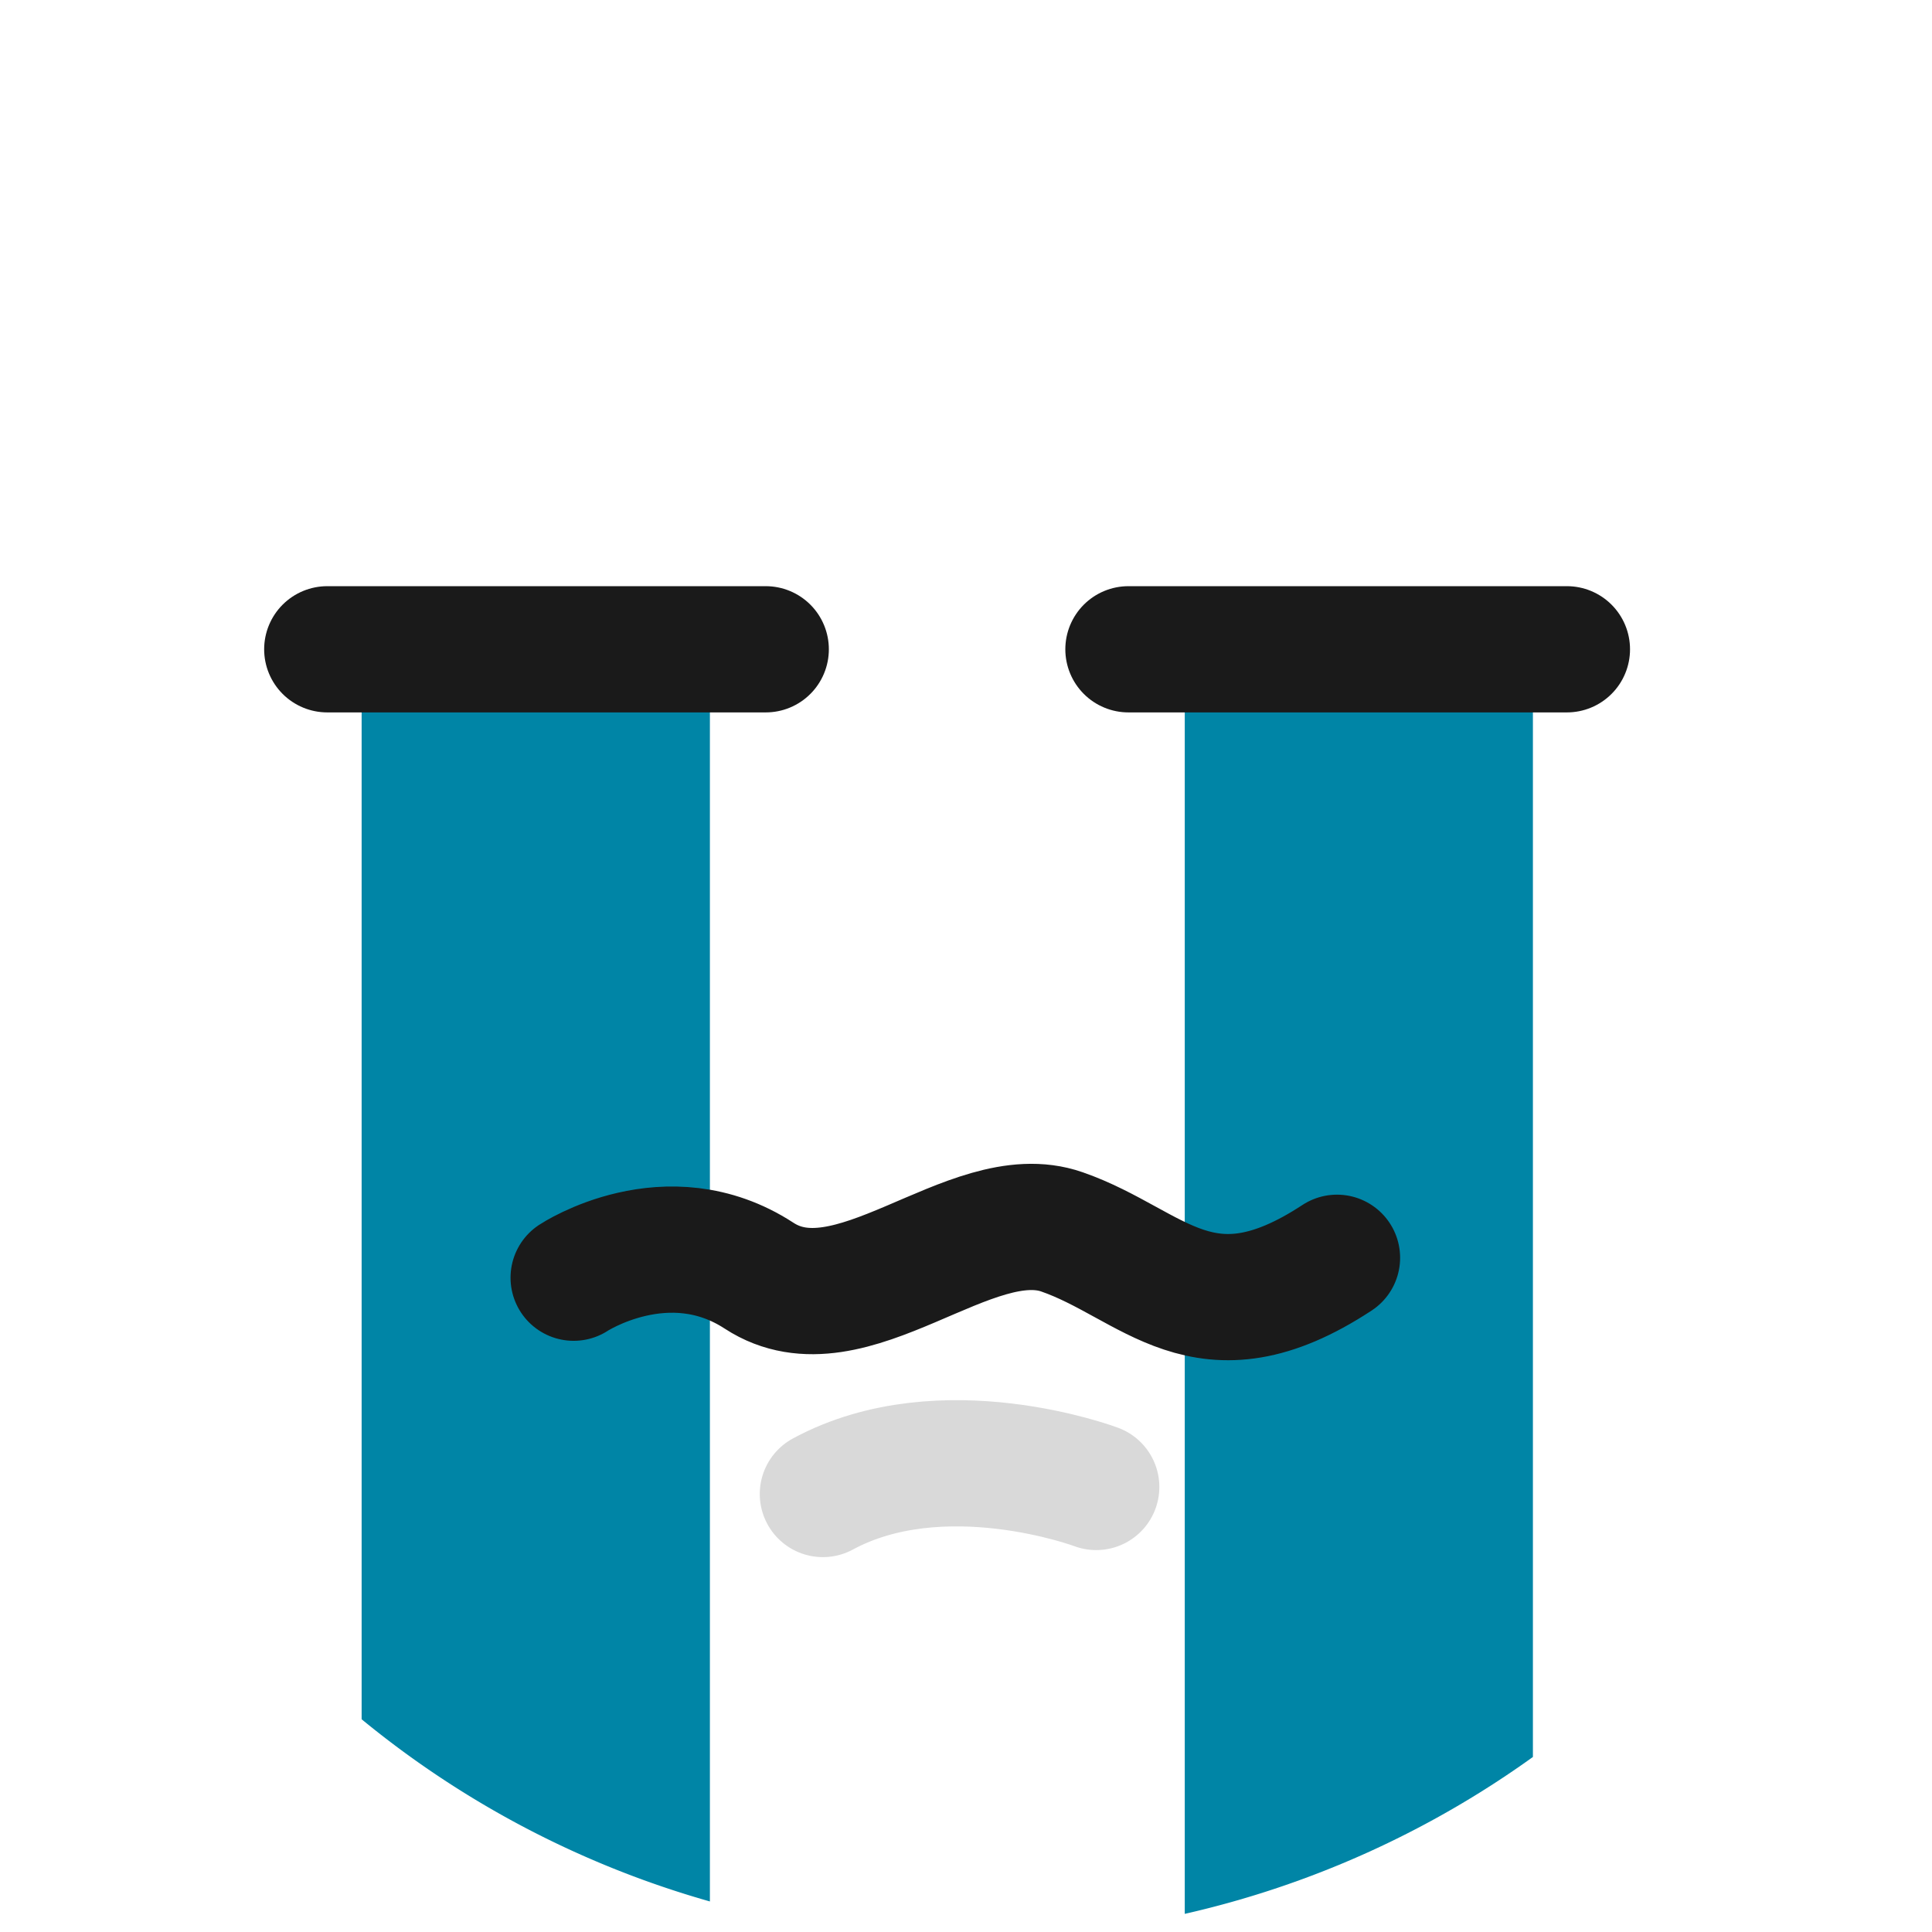 <?xml version="1.0" encoding="UTF-8" standalone="no"?>
<!-- Created with Inkscape (http://www.inkscape.org/) -->

<svg
   xmlns:dc="http://purl.org/dc/elements/1.1/"
   xmlns:cc="http://creativecommons.org/ns#"
   xmlns:rdf="http://www.w3.org/1999/02/22-rdf-syntax-ns#"
   xmlns:svg="http://www.w3.org/2000/svg"
   xmlns="http://www.w3.org/2000/svg"
   xmlns:sodipodi="http://sodipodi.sourceforge.net/DTD/sodipodi-0.dtd"
   xmlns:inkscape="http://www.inkscape.org/namespaces/inkscape"
   width="61.203"
   height="61.203"
   viewBox="0 0 16.193 16.193"
   version="1.1"
   id="svg8734"
   sodipodi:docname="cry.svg"
   inkscape:version="0.92.2 (5c3e80d, 2017-08-06)">
  <defs
     id="defs8728" />
  <sodipodi:namedview
     id="base"
     pagecolor="#ffffff"
     bordercolor="#666666"
     borderopacity="1.0"
     inkscape:pageopacity="0.0"
     inkscape:pageshadow="2"
     inkscape:zoom="5.6"
     inkscape:cx="24.558566"
     inkscape:cy="28.438721"
     inkscape:document-units="px"
     inkscape:current-layer="layer1"
     showgrid="false"
     units="px"
     fit-margin-top="0"
     fit-margin-left="0"
     fit-margin-right="0"
     fit-margin-bottom="0"
     inkscape:window-width="1278"
     inkscape:window-height="1368"
     inkscape:window-x="1273"
     inkscape:window-y="0"
     inkscape:window-maximized="0" />
  <g
     inkscape:label="Layer 1"
     inkscape:groupmode="layer"
     id="layer1"
     transform="translate(-75.814,-164.927)">
    <g
       style="stroke-width:0.838;stroke-miterlimit:4;stroke-dasharray:none"
       id="g4440"
       transform="translate(19.264,-185.995)">
      <path
         style="opacity:1;fill:#0085a6;fill-opacity:1;stroke:none;stroke-width:0.011;stroke-linecap:round;stroke-linejoin:round;stroke-miterlimit:4;stroke-dasharray:none;stroke-dashoffset:0;stroke-opacity:1"
         id="path4420"
         d="m 62.5,366.858 v -10.494 h -2.919 v 8.968 a 8.055,8.055 0 0 0 2.919,1.527 z"
         inkscape:connector-curvature="0" />
      <path
         style="opacity:1;fill:#0085a6;fill-opacity:1;stroke:none;stroke-width:0.011;stroke-linecap:round;stroke-linejoin:round;stroke-miterlimit:4;stroke-dasharray:none;stroke-dashoffset:0;stroke-opacity:1"
         id="path4422"
         d="m 69.398,365.648 v -9.284 h -2.918 v 10.599 a 8.055,8.055 0 0 0 2.918,-1.315 z"
         inkscape:connector-curvature="0" />
      <path
         style="opacity:1;fill:none;fill-opacity:1;stroke:#1a1a1a;stroke-width:1.058;stroke-linecap:round;stroke-linejoin:round;stroke-miterlimit:4;stroke-dasharray:none;stroke-dashoffset:0;stroke-opacity:1"
         id="path4424"
         d="M 59.293,356.364 H 62.968"
         inkscape:connector-curvature="0" />
      <path
         style="opacity:1;fill:none;fill-opacity:1;stroke:#1a1a1a;stroke-width:1.058;stroke-linecap:round;stroke-linejoin:round;stroke-miterlimit:4;stroke-dasharray:none;stroke-dashoffset:0;stroke-opacity:1"
         id="path4426"
         d="m 66.008,356.364 h 3.675"
         inkscape:connector-curvature="0" />
      <path
         style="opacity:0.15;fill:none;fill-opacity:1;stroke:#000000;stroke-width:1.058;stroke-linecap:round;stroke-linejoin:round;stroke-miterlimit:4;stroke-dasharray:none;stroke-dashoffset:0;stroke-opacity:1"
         id="path4428"
         d="m 65.738,363.385 c 0,0 -1.287,-0.484 -2.291,0.059"
         inkscape:connector-curvature="0" />
      <path
         style="opacity:1;fill:none;fill-opacity:1;stroke:#1a1a1a;stroke-width:1.058;stroke-linecap:round;stroke-linejoin:round;stroke-miterlimit:4;stroke-dasharray:none;stroke-dashoffset:0;stroke-opacity:1"
         id="path4430"
         d="m 61.358,361.631 c 0,0 0.785,-0.518 1.554,-0.017 0.768,0.501 1.771,-0.635 2.539,-0.367 0.768,0.267 1.186,0.952 2.305,0.217"
         inkscape:connector-curvature="0" />
    </g>
  </g>
</svg>
